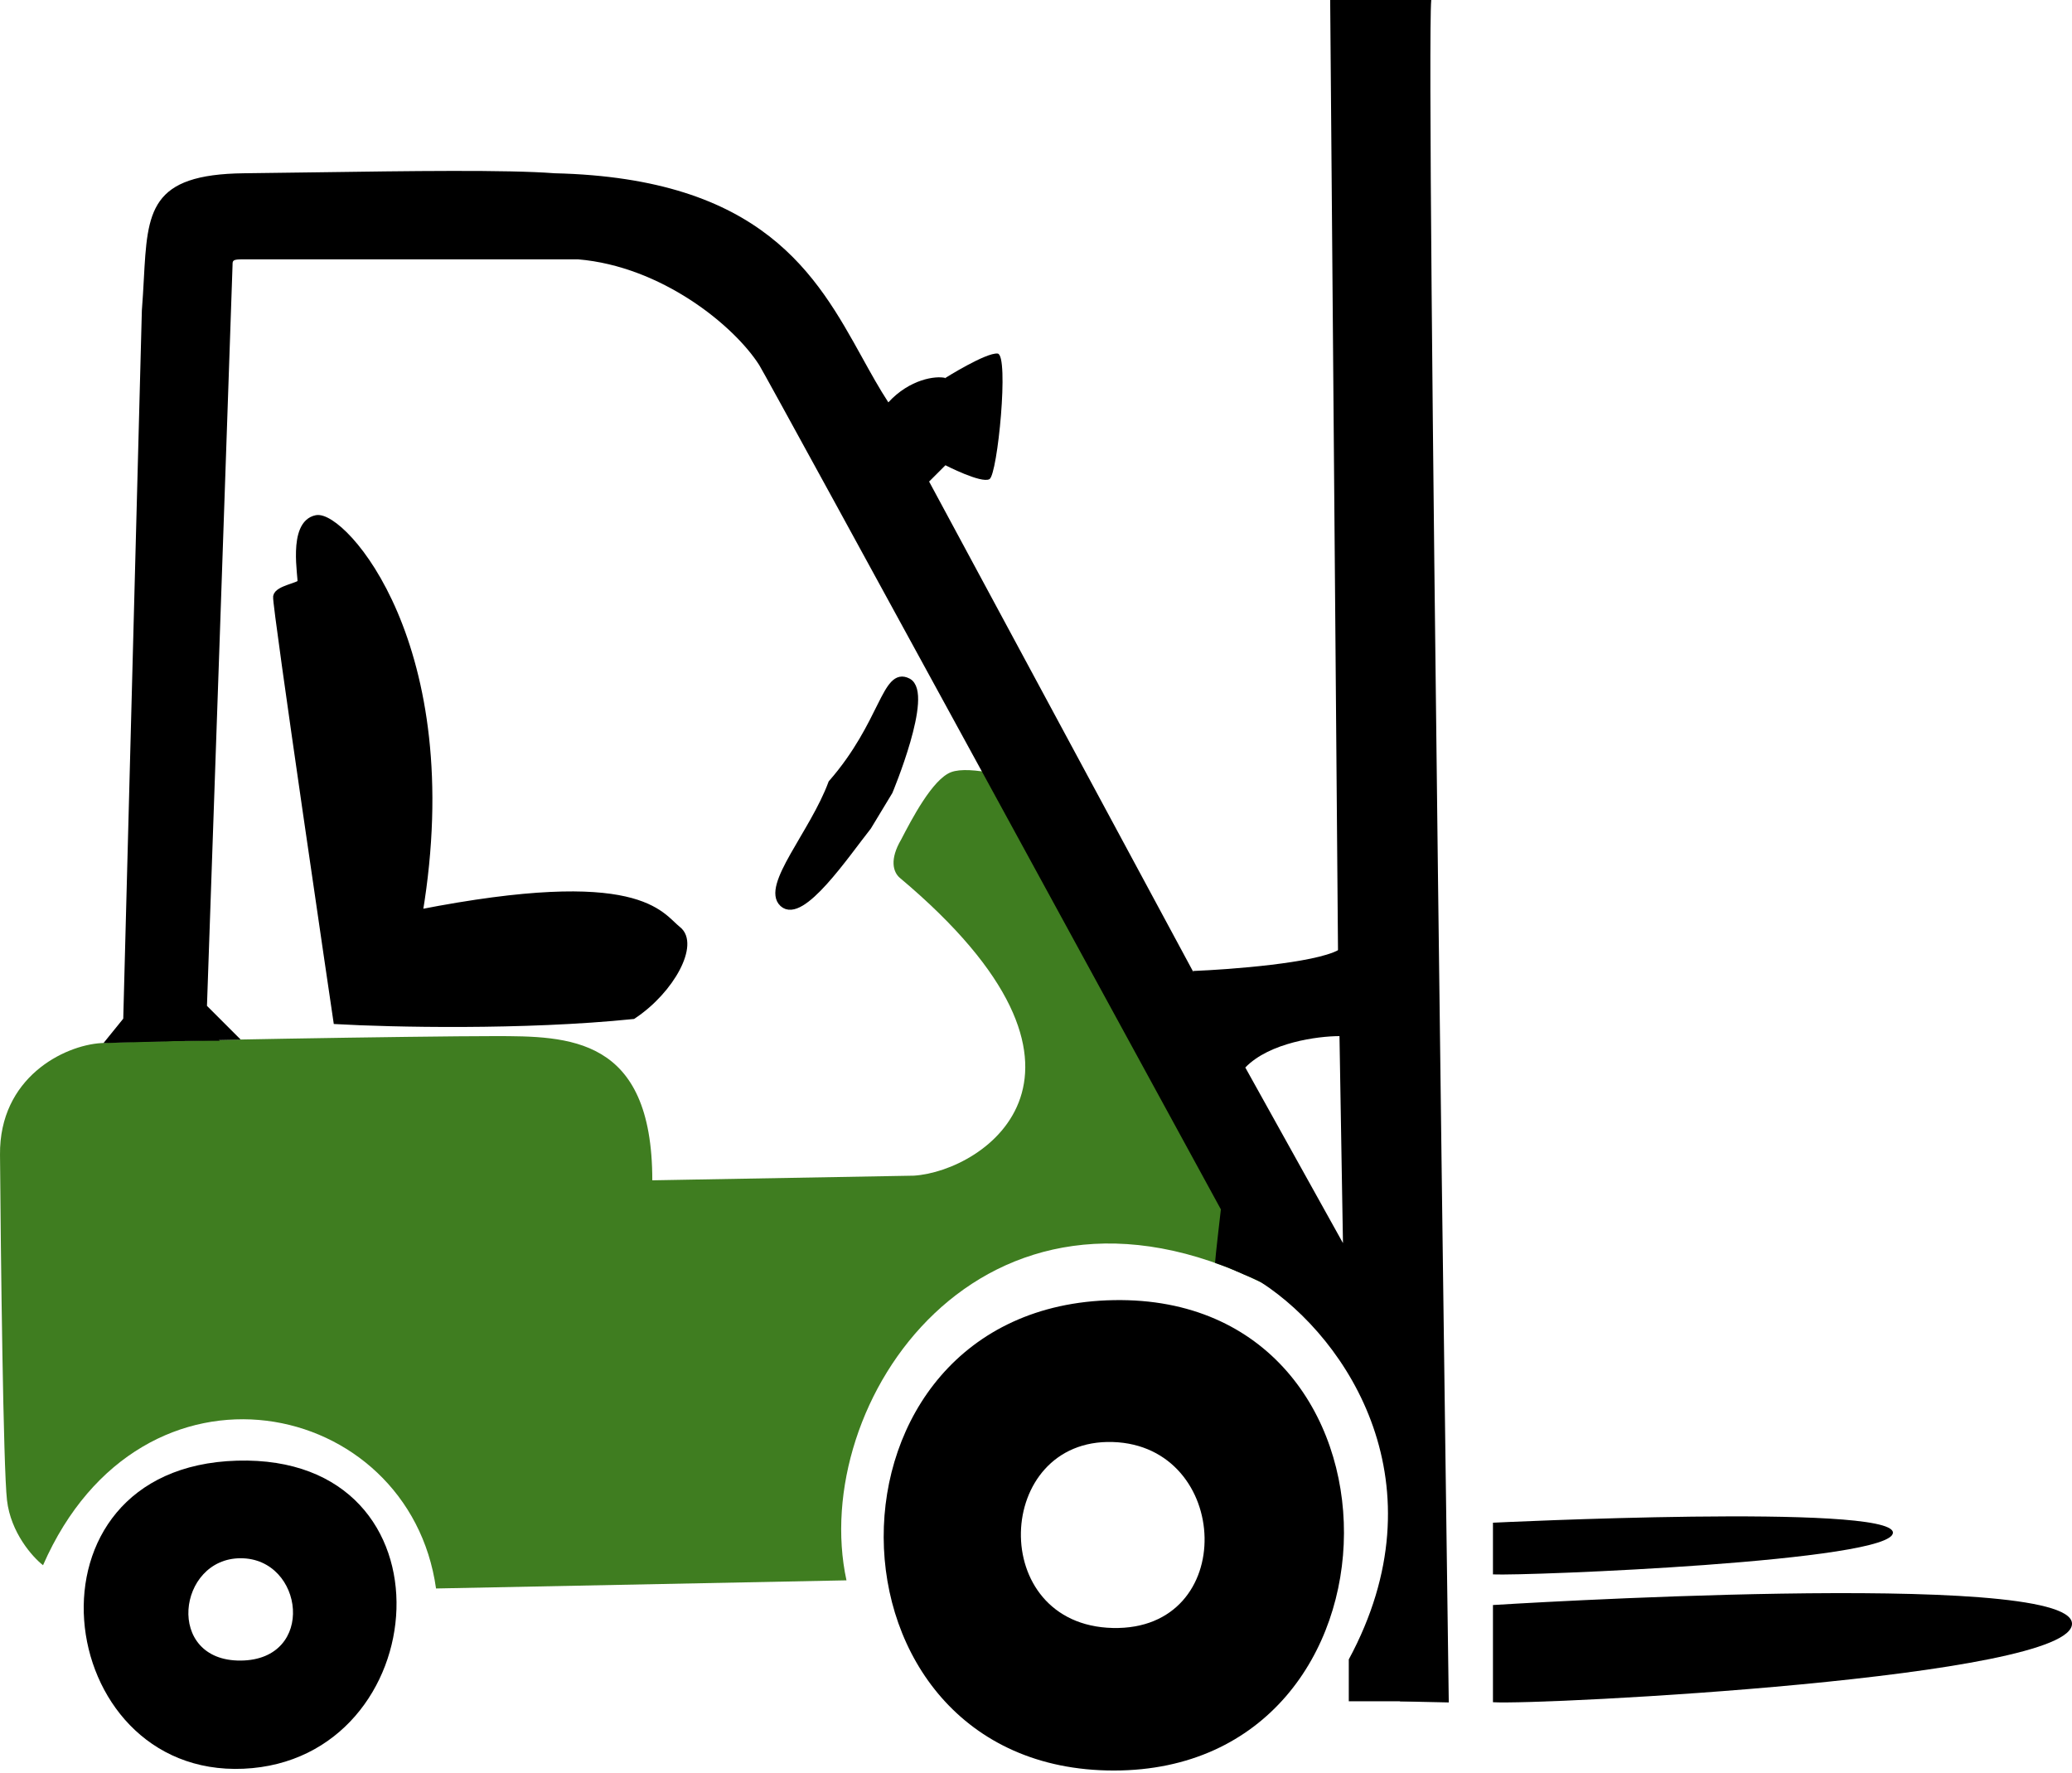<svg width="284" height="243" viewBox="0 0 284 243" fill="none" xmlns="http://www.w3.org/2000/svg">
<path d="M0.957 205.589C1.467 210.052 4.463 213.398 5.898 214.514C19.444 183.596 56.1 191.565 59.765 217.701L116.023 216.586C110.764 192.361 134.51 156.822 172.919 175.787L173.556 164.95L143.276 108.054C139.196 106.524 132.917 104.866 130.367 105.823C127.817 106.779 124.948 112.304 123.514 115.066C121.92 117.776 122.398 119.523 123.354 120.326C155.068 146.954 134.989 160.487 125.267 161.125L89.408 161.762C89.408 142 77.934 142 67.734 142C57.534 142 18.966 142.638 13.866 142.956C8.766 143.275 -0.103 147.674 0.001 158.256C0.107 172.174 0.447 201.127 0.957 205.589Z" fill="#3F7D20"/>
<path d="M183.437 130.206C180.122 131.991 168.774 132.863 163.515 133.075L165.109 142.478L176.743 140.088L187.899 138.813V131.163C187.793 130.1 186.752 128.422 183.437 130.206Z" fill="black"/>
<path d="M28.368 137.856L32.99 142.478L18.328 142.797L19.443 134.828L21.515 61.995L22.79 34.424L26.934 27.89C30.015 27.359 36.432 26.296 37.452 26.296H65.82H84.945C85.742 26.296 99.448 31.396 100.882 31.874C102.03 32.257 106.673 36.921 108.851 39.205C112.623 45.155 120.23 57.119 120.485 57.374C120.804 57.693 135.944 86.061 136.263 86.379C136.581 86.698 154.59 120.485 154.909 120.804C155.164 121.059 168.828 149.066 175.627 163.037L176.105 172.918C176.105 172.918 170.527 174.034 169.412 174.193C167.978 173.556 167.818 173.556 166.543 173.077C166.543 172.599 167.34 165.746 167.34 165.746C167.34 165.746 105.185 51.796 104.07 50.043C100.621 44.624 90.682 36.496 79.208 35.54H33.309C31.874 35.54 31.874 35.699 31.874 36.337C31.874 36.974 28.368 137.856 28.368 137.856Z" fill="black"/>
<path d="M26.296 138.494L30.121 142.637H20.081V139.769V123.035L21.993 58.649L23.109 29.484C24.756 28.634 28.209 26.934 28.846 26.934H72.992C77.72 27.253 87.368 27.89 88.132 27.89C89.089 27.89 98.013 31.555 99.129 31.555C100.022 31.555 104.388 35.487 106.46 37.452L131.482 81.12L175.787 161.125L179.612 174.83C179.612 174.83 176.584 174.99 173.237 175.946C171.803 175.149 171.165 174.99 169.412 174.193C169.571 173.237 170.368 165.746 170.368 165.746C170.368 165.746 110.285 55.461 106.46 48.449C102.635 41.437 90.842 33.468 78.73 33.149C66.617 32.831 37.293 33.149 33.627 33.149C29.962 33.149 29.484 33.468 29.484 35.859C29.484 38.249 26.296 138.494 26.296 138.494Z" fill="black"/>
<path fill-rule="evenodd" clip-rule="evenodd" d="M14.185 142.956L25.341 142.638L22.791 140.088L26.775 36.655C26.775 32.994 26.775 31.289 27.626 30.495C28.367 29.802 29.755 29.802 32.353 29.802H79.527C87.337 30.227 104.357 34.297 109.967 47.174C115.577 60.051 134.51 93.126 143.276 108.054L173.556 164.95L172.919 175.787C184.872 183.596 197.781 203.517 184.872 227.423V233.161H196.028L193 0H182.322L183.437 135.466C179.4 136.422 170.273 138.239 166.066 137.856L127.339 65.98L129.57 63.749V51.796C128.242 51.477 124.693 51.955 121.761 55.142C120.52 53.243 119.375 51.174 118.191 49.035C111.928 37.713 104.572 24.417 76.021 23.746C69.506 23.242 55.941 23.436 43.219 23.618C39.862 23.666 36.563 23.713 33.469 23.746C20.493 23.886 20.221 28.911 19.713 38.288C19.64 39.622 19.563 41.044 19.444 42.552L16.894 139.609L14.185 142.956ZM184.075 170.368L183.597 142C180.675 142 174.003 142.861 170.688 146.303L184.075 170.368Z" fill="black"/>
<path d="M86.742 139.163C71.713 140.703 53.443 140.271 46.186 139.863C46.186 139.863 37.758 82.822 37.933 81.772C38.109 80.723 41.093 80.373 41.269 79.848C41.444 79.323 39.864 71.799 43.376 71.099C46.887 70.399 63.566 88.421 57.421 125.165C87.794 119.216 90.429 125.515 92.887 127.44C95.345 129.365 92.009 135.664 86.742 139.163Z" fill="black" stroke="black"/>
<path d="M124.428 93.436C127.5 95.003 121.863 108.456 121.863 108.456L118.95 113.273C115.905 117.108 109.853 126.121 107.329 123.811C104.805 121.502 111.495 114.19 114.023 107.348C121.154 99.178 121.357 91.868 124.428 93.436Z" fill="black" stroke="black"/>
<path d="M129.569 63.754L127.338 65.985L125.585 58.495L129.569 51.801C129.569 51.801 135.147 48.295 136.741 48.454C138.334 48.614 136.741 65.029 135.625 65.666C134.51 66.304 129.569 63.754 129.569 63.754Z" fill="black"/>
<path d="M283.998 222.467C284.458 229.959 211.068 233.705 204.633 233.289V219.97C204.633 219.97 283.538 214.975 283.998 222.467Z" fill="black"/>
<path d="M259.455 210.016C259.773 214.001 209.078 215.994 204.633 215.772V208.688C204.633 208.688 259.138 206.031 259.455 210.016Z" fill="black"/>
<path d="M191.764 0H196.174C195.407 8.441 198.577 232.044 198.577 233.32C197.621 233.32 191.883 233.16 191.883 233.16C191.883 191.799 189.079 41.192 191.764 0Z" fill="black"/>
<path fill-rule="evenodd" clip-rule="evenodd" d="M152.668 178.184C110.384 178.928 110.831 242.651 152.668 242.651C194.504 242.651 194.951 177.439 152.668 178.184ZM152.518 197.628C136.241 197.124 135.23 222.712 152.518 223.115C169.807 223.518 168.796 198.132 152.518 197.628Z" fill="black"/>
<path fill-rule="evenodd" clip-rule="evenodd" d="M33.375 242.406C7.022 243.571 1.781 201.058 32.501 200.184C63.222 199.311 59.727 241.242 33.375 242.406ZM32.99 213.558C24.307 213.558 22.587 227.664 32.99 227.582C43.393 227.501 41.673 213.558 32.99 213.558Z" fill="black"/>
</svg>
